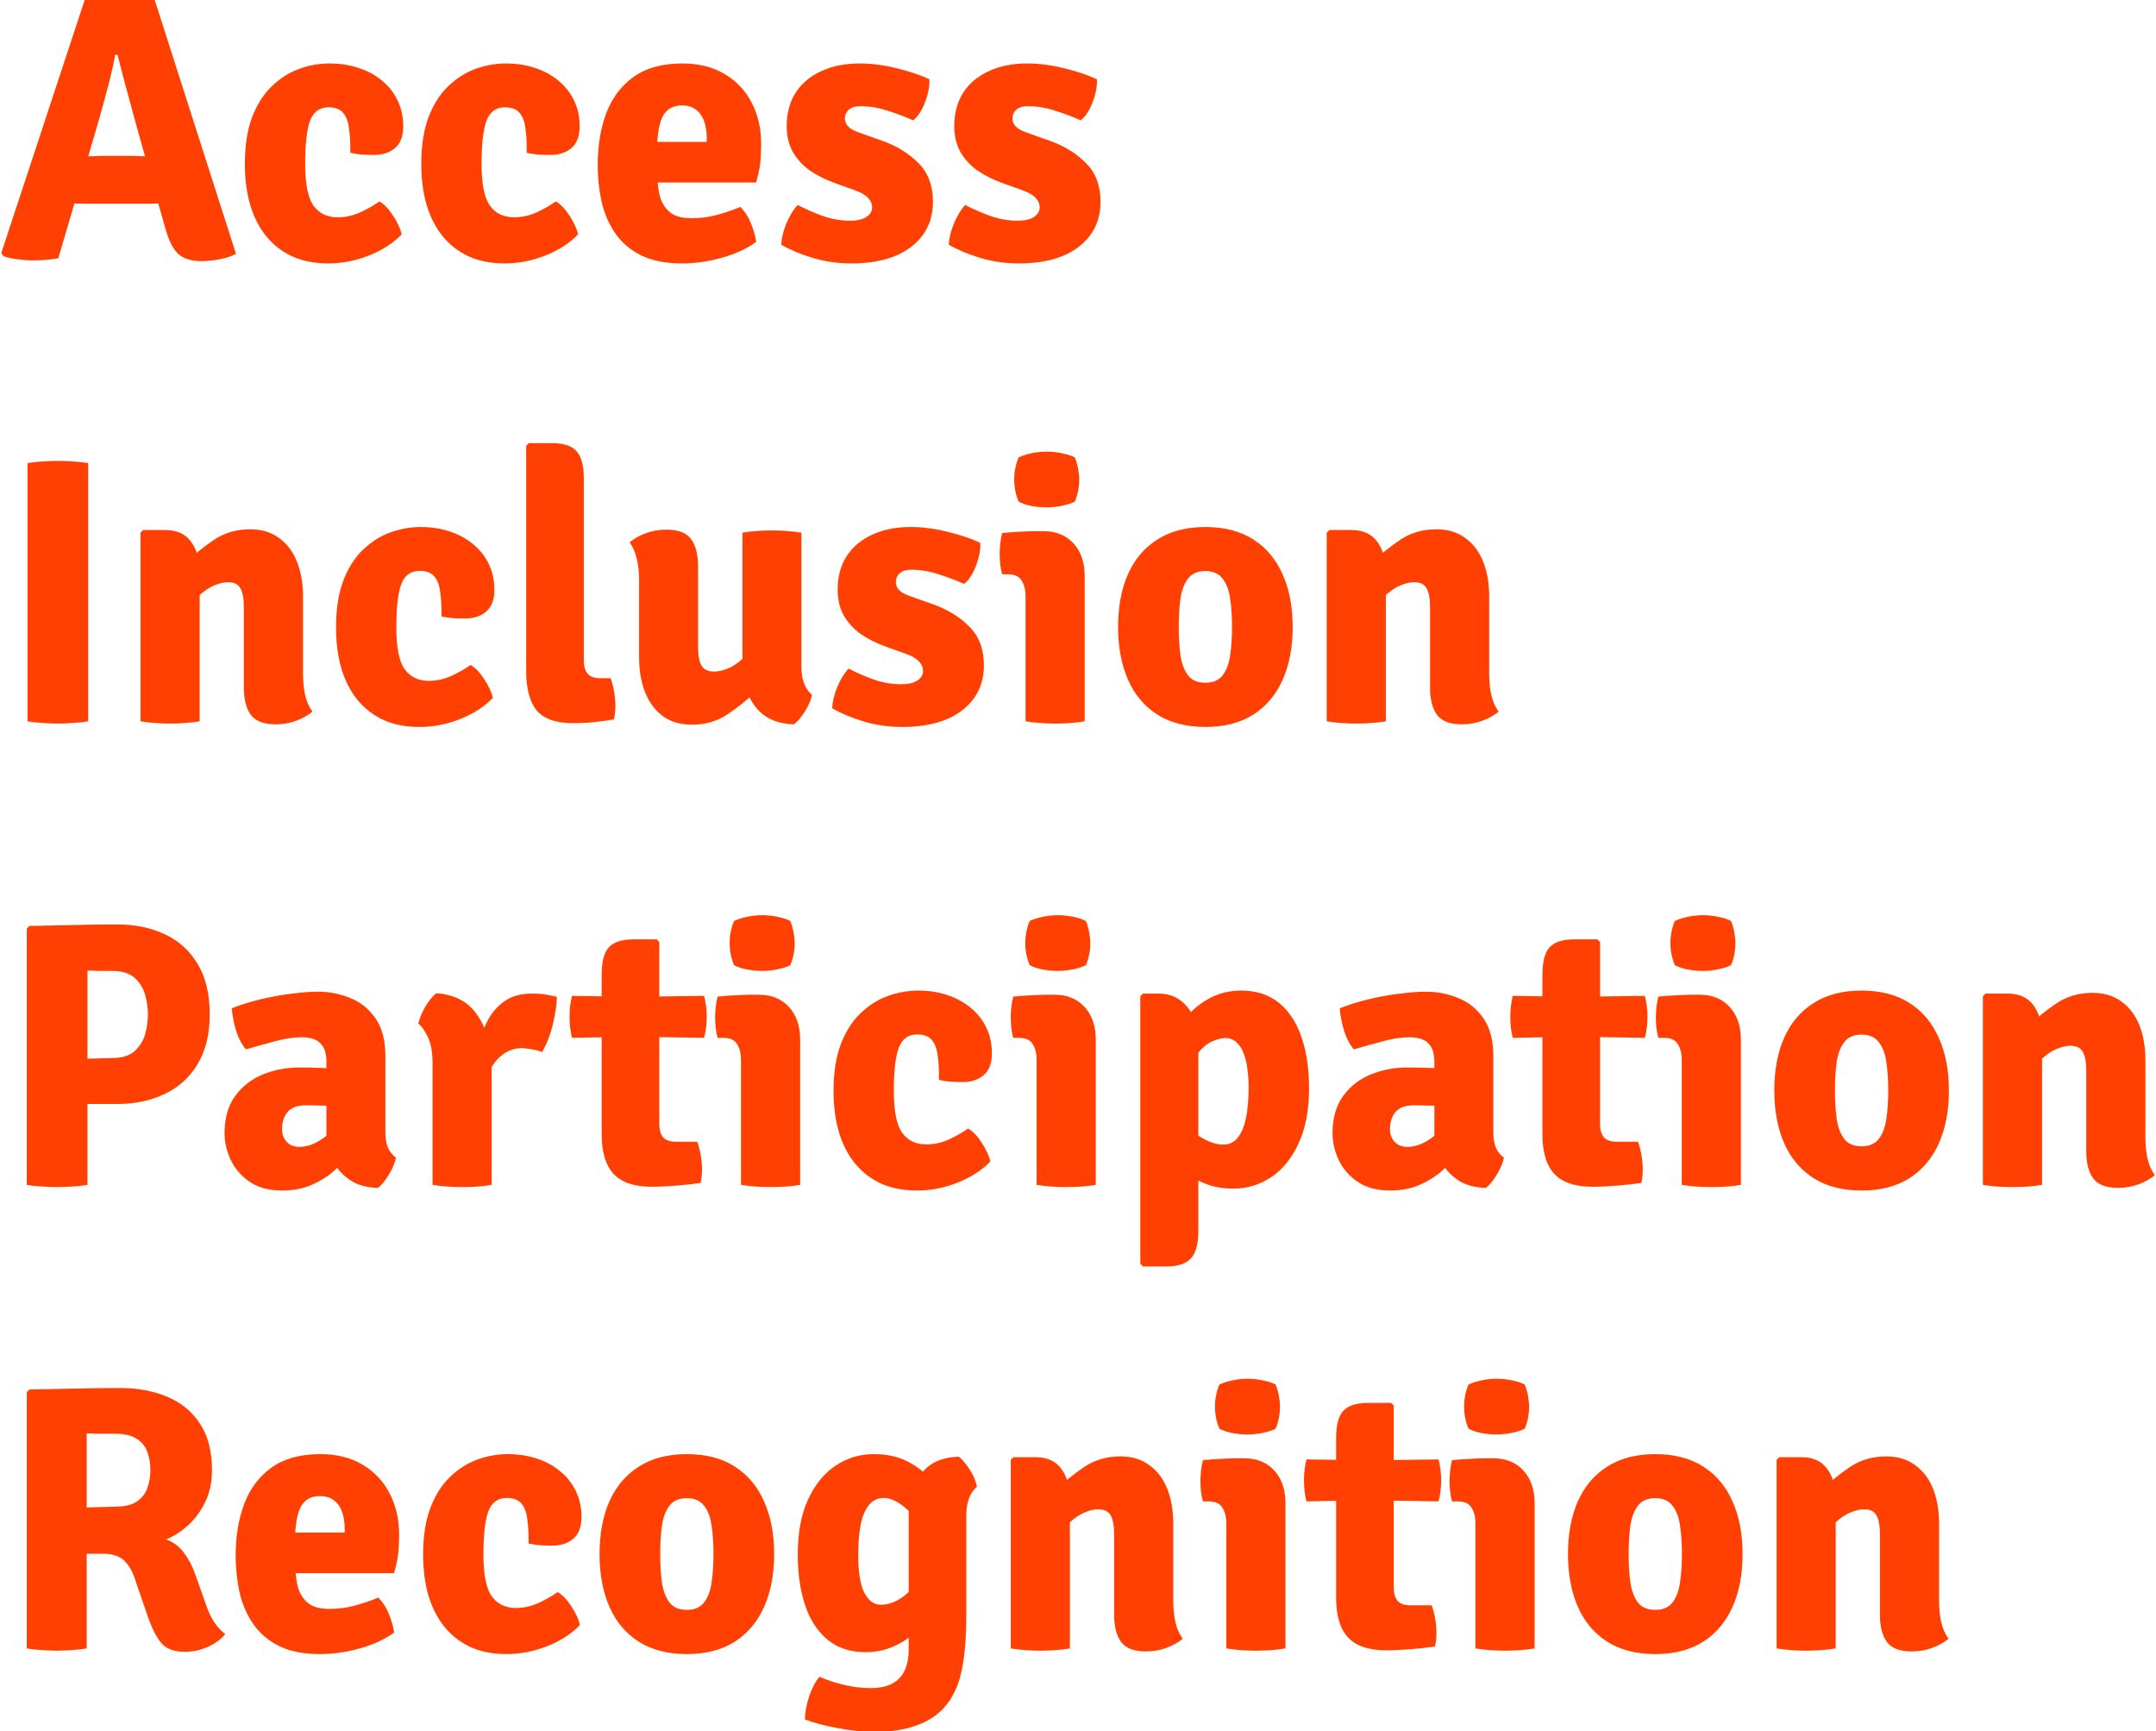 <svg width="1121" height="900" viewBox="0 0 1121 900" fill="none" xmlns="http://www.w3.org/2000/svg">
<path d="M44.097 -0.21C46.586 -0.603 49.566 -0.897 53.038 -1.094C56.575 -1.29 59.653 -1.389 62.273 -1.389C64.762 -1.389 67.775 -1.258 71.312 -0.996C74.849 -0.799 77.895 -0.472 80.449 -0.013L122.697 131.937C120.535 133.181 117.719 134.131 114.247 134.786C110.841 135.441 107.665 135.769 104.717 135.769C99.739 135.769 95.842 134.622 93.025 132.33C90.209 129.972 87.851 125.419 85.951 118.673L71.901 68.86C70.395 63.358 68.626 56.874 66.596 49.407C64.566 41.94 62.731 34.964 61.094 28.48H59.915C59.26 32.148 58.376 36.209 57.262 40.663C56.149 45.117 54.97 49.571 53.725 54.025C52.546 58.413 51.433 62.376 50.385 65.913L30.342 134.197C28.377 134.655 26.248 134.95 23.956 135.081C21.729 135.277 19.403 135.376 16.98 135.376C14.622 135.376 11.936 135.179 8.923 134.786C5.976 134.393 3.618 133.869 1.849 133.214L0.67 131.544L44.097 -0.21ZM46.455 105.9C45.538 105.9 44.457 105.9 43.212 105.9C42.033 105.835 40.822 105.802 39.577 105.802C38.398 105.737 37.35 105.704 36.433 105.704H19.927L29.457 81.24H43.998C44.916 81.24 45.964 81.24 47.142 81.24C48.322 81.174 49.501 81.141 50.679 81.141C51.858 81.076 52.907 81.043 53.824 81.043H68.168C69.085 81.043 70.133 81.076 71.312 81.141C72.491 81.141 73.67 81.174 74.849 81.24C76.094 81.24 77.174 81.24 78.091 81.24H93.124L101.082 105.704H84.478C83.561 105.704 82.48 105.737 81.235 105.802C80.056 105.802 78.844 105.835 77.6 105.9C76.421 105.9 75.373 105.9 74.456 105.9H46.455ZM182.147 79.471C182.213 74.428 181.983 70.138 181.459 66.6C181.001 63.063 179.953 60.378 178.315 58.544C176.678 56.71 174.156 55.793 170.75 55.793C166.165 55.793 162.988 58.118 161.22 62.769C159.517 67.419 158.665 74.886 158.665 85.17C158.665 95.584 160.106 102.822 162.988 106.883C165.87 110.944 170.095 112.974 175.663 112.974C179.527 112.974 183.326 112.156 187.06 110.518C190.793 108.815 194.199 106.883 197.278 104.721C199.701 106.097 202.059 108.553 204.352 112.09C206.644 115.562 208.151 118.804 208.871 121.817C204.483 126.402 198.817 130.07 191.874 132.821C184.996 135.572 177.922 136.948 170.652 136.948C163.578 136.948 157.355 135.736 151.984 133.312C146.613 130.823 142.094 127.319 138.426 122.799C134.758 118.28 131.974 112.843 130.075 106.49C128.241 100.136 127.324 93.03 127.324 85.17C127.324 75.672 128.568 67.616 131.057 61C133.612 54.319 137.018 48.948 141.275 44.887C145.533 40.761 150.249 37.748 155.423 35.848C160.663 33.949 165.969 32.999 171.34 32.999C176.842 32.999 181.918 33.785 186.568 35.357C191.284 36.929 195.345 39.156 198.751 42.038C202.223 44.92 204.908 48.359 206.808 52.354C208.707 56.35 209.657 60.771 209.657 65.618C209.657 70.793 208.216 74.591 205.334 77.015C202.518 79.373 198.948 80.552 194.625 80.552C192.005 80.552 189.745 80.487 187.846 80.356C185.946 80.159 184.047 79.864 182.147 79.471ZM273.873 79.471C273.938 74.428 273.709 70.138 273.185 66.6C272.727 63.063 271.679 60.378 270.041 58.544C268.404 56.71 265.882 55.793 262.476 55.793C257.891 55.793 254.714 58.118 252.946 62.769C251.243 67.419 250.391 74.886 250.391 85.17C250.391 95.584 251.832 102.822 254.714 106.883C257.596 110.944 261.821 112.974 267.388 112.974C271.253 112.974 275.052 112.156 278.785 110.518C282.519 108.815 285.925 106.883 289.003 104.721C291.427 106.097 293.785 108.553 296.077 112.09C298.37 115.562 299.876 118.804 300.597 121.817C296.208 126.402 290.543 130.07 283.6 132.821C276.722 135.572 269.648 136.948 262.378 136.948C255.304 136.948 249.081 135.736 243.71 133.312C238.339 130.823 233.82 127.319 230.152 122.799C226.484 118.28 223.7 112.843 221.8 106.49C219.966 100.136 219.049 93.03 219.049 85.17C219.049 75.672 220.294 67.616 222.783 61C225.337 54.319 228.743 48.948 233.001 44.887C237.258 40.761 241.974 37.748 247.149 35.848C252.389 33.949 257.694 32.999 263.065 32.999C268.567 32.999 273.644 33.785 278.294 35.357C283.01 36.929 287.071 39.156 290.477 42.038C293.949 44.92 296.634 48.359 298.534 52.354C300.433 56.35 301.383 60.771 301.383 65.618C301.383 70.793 299.942 74.591 297.06 77.015C294.243 79.373 290.674 80.552 286.351 80.552C283.731 80.552 281.471 80.487 279.571 80.356C277.672 80.159 275.772 79.864 273.873 79.471ZM330.425 94.897V73.773H367.465V71.513C367.465 68.5 367.039 65.749 366.188 63.26C365.336 60.706 363.961 58.675 362.061 57.169C360.162 55.596 357.673 54.81 354.594 54.81C349.813 54.81 346.44 56.776 344.475 60.706C342.575 64.635 341.625 70.694 341.625 78.882V88.117C341.625 92.637 342.018 96.829 342.804 100.693C343.59 104.492 345.261 107.571 347.815 109.929C350.37 112.287 354.267 113.466 359.507 113.466C363.961 113.466 368.317 112.909 372.574 111.795C376.897 110.616 381.024 109.208 384.954 107.571C387.246 109.863 389.08 112.712 390.456 116.118C391.831 119.524 392.748 122.734 393.207 125.747C388.229 129.349 382.268 132.1 375.325 134C368.448 135.965 361.505 136.948 354.496 136.948C345.916 136.948 338.776 135.507 333.078 132.624C327.445 129.742 322.991 125.878 319.716 121.031C316.441 116.184 314.115 110.715 312.74 104.623C311.43 98.466 310.775 92.145 310.775 85.661C310.775 75.77 312.249 66.862 315.196 58.937C318.209 50.946 322.958 44.625 329.442 39.975C335.927 35.324 344.376 32.999 354.791 32.999C363.371 32.999 370.707 34.833 376.799 38.501C382.956 42.169 387.639 47.147 390.849 53.435C394.124 59.723 395.761 66.797 395.761 74.657C395.761 79.046 395.565 82.713 395.172 85.661C394.779 88.543 394.091 91.621 393.108 94.897H330.425ZM406.194 127.221C406.325 123.946 407.209 120.278 408.847 116.217C410.55 112.156 412.515 108.946 414.742 106.588C419.065 108.815 423.519 110.747 428.104 112.385C432.754 113.957 437.372 114.743 441.957 114.743C445.756 114.743 448.605 114.088 450.505 112.778C452.47 111.468 453.452 109.83 453.452 107.865C453.452 105.966 452.732 104.296 451.291 102.855C449.915 101.348 447.656 100.038 444.512 98.925L433.606 94.995C428.955 93.292 424.763 91.163 421.03 88.609C417.362 85.989 414.447 82.812 412.286 79.078C410.124 75.279 409.043 70.76 409.043 65.52C409.043 58.839 410.583 53.075 413.661 48.228C416.805 43.381 421.226 39.647 426.925 37.027C432.623 34.342 439.337 32.999 447.066 32.999C453.223 32.999 459.708 33.85 466.52 35.553C473.397 37.257 478.965 39.156 483.222 41.252C483.353 43.675 483.026 46.328 482.24 49.21C481.519 52.027 480.504 54.647 479.194 57.07C477.884 59.494 476.41 61.328 474.773 62.572C470.712 60.738 466.29 59.068 461.509 57.562C456.727 55.989 452.011 55.203 447.361 55.203C444.675 55.203 442.645 55.826 441.269 57.07C439.959 58.315 439.304 59.788 439.304 61.492C439.304 63.194 439.894 64.635 441.073 65.814C442.252 66.993 444.151 68.041 446.771 68.959L458.954 73.281C466.421 75.967 472.644 79.832 477.622 84.875C482.6 89.853 485.089 96.534 485.089 104.918C485.089 114.677 481.323 122.472 473.79 128.301C466.323 134.066 455.941 136.948 442.645 136.948C435.636 136.948 428.955 135.998 422.602 134.098C416.314 132.199 410.845 129.906 406.194 127.221ZM493.314 127.221C493.445 123.946 494.329 120.278 495.967 116.217C497.67 112.156 499.635 108.946 501.862 106.588C506.185 108.815 510.639 110.747 515.224 112.385C519.874 113.957 524.492 114.743 529.077 114.743C532.876 114.743 535.725 114.088 537.625 112.778C539.59 111.468 540.572 109.83 540.572 107.865C540.572 105.966 539.852 104.296 538.411 102.855C537.035 101.348 534.776 100.038 531.632 98.925L520.726 94.995C516.075 93.292 511.883 91.163 508.15 88.609C504.482 85.989 501.567 82.812 499.406 79.078C497.244 75.279 496.163 70.76 496.163 65.52C496.163 58.839 497.703 53.075 500.781 48.228C503.925 43.381 508.346 39.647 514.045 37.027C519.743 34.342 526.457 32.999 534.186 32.999C540.343 32.999 546.828 33.85 553.64 35.553C560.517 37.257 566.085 39.156 570.342 41.252C570.473 43.675 570.146 46.328 569.36 49.21C568.639 52.027 567.624 54.647 566.314 57.07C565.004 59.494 563.53 61.328 561.893 62.572C557.832 60.738 553.41 59.068 548.629 57.562C543.847 55.989 539.131 55.203 534.481 55.203C531.795 55.203 529.765 55.826 528.389 57.07C527.079 58.315 526.424 59.788 526.424 61.492C526.424 63.194 527.014 64.635 528.193 65.814C529.372 66.993 531.271 68.041 533.891 68.959L546.074 73.281C553.541 75.967 559.764 79.832 564.742 84.875C569.72 89.853 572.209 96.534 572.209 104.918C572.209 114.677 568.443 122.472 560.91 128.301C553.443 134.066 543.061 136.948 529.765 136.948C522.756 136.948 516.075 135.998 509.722 134.098C503.434 132.199 497.965 129.906 493.314 127.221ZM14.327 240.79C16.881 240.332 19.665 240.037 22.678 239.906C25.691 239.71 28.18 239.611 30.145 239.611C32.241 239.611 34.73 239.71 37.612 239.906C40.494 240.037 43.245 240.332 45.865 240.79V375C43.245 375.459 40.494 375.753 37.612 375.884C34.73 376.081 32.241 376.179 30.145 376.179C28.18 376.179 25.691 376.081 22.678 375.884C19.665 375.753 16.881 375.459 14.327 375V240.79ZM86.026 275.571C91.921 275.571 96.343 277.569 99.29 281.564C102.303 285.56 103.81 290.996 103.81 297.874V375C101.648 375.393 99.192 375.688 96.441 375.884C93.755 376.081 91.103 376.179 88.483 376.179C85.928 376.179 83.275 376.081 80.525 375.884C77.773 375.688 75.284 375.393 73.058 375V276.946L74.433 275.571H86.026ZM157.552 350.438C157.552 354.302 157.913 357.904 158.633 361.245C159.354 364.52 160.631 367.435 162.465 369.989C160.172 371.889 157.356 373.461 154.015 374.705C150.675 375.95 147.105 376.572 143.306 376.572C137.149 376.572 132.859 374.934 130.435 371.659C128.012 368.384 126.8 363.668 126.8 357.511V315.755C126.8 311.301 126.211 308.026 125.032 305.93C123.918 303.769 121.724 302.688 118.449 302.688C116.418 302.688 114.06 303.245 111.375 304.358C108.689 305.472 106.037 307.273 103.417 309.762C100.797 312.185 98.472 315.46 96.441 319.587V292.666C101.026 288.212 106.004 284.184 111.375 280.582C116.811 276.979 123.034 275.178 130.042 275.178C136.003 275.178 141.014 276.684 145.075 279.697C149.201 282.645 152.312 286.739 154.408 291.979C156.504 297.219 157.552 303.277 157.552 310.155V350.438ZM229.545 320.471C229.611 315.428 229.381 311.137 228.857 307.6C228.399 304.063 227.351 301.378 225.713 299.544C224.076 297.71 221.554 296.793 218.148 296.793C213.563 296.793 210.386 299.118 208.618 303.769C206.915 308.419 206.063 315.886 206.063 326.17C206.063 336.584 207.504 343.822 210.386 347.883C213.268 351.944 217.493 353.974 223.061 353.974C226.925 353.974 230.724 353.156 234.458 351.518C238.191 349.815 241.597 347.883 244.676 345.721C247.099 347.097 249.457 349.553 251.75 353.09C254.042 356.562 255.549 359.804 256.269 362.817C251.881 367.402 246.215 371.07 239.272 373.821C232.394 376.572 225.32 377.948 218.05 377.948C210.976 377.948 204.753 376.736 199.382 374.312C194.011 371.823 189.492 368.319 185.824 363.799C182.156 359.28 179.372 353.843 177.473 347.49C175.639 341.136 174.722 334.03 174.722 326.17C174.722 316.672 175.966 308.616 178.455 302C181.01 295.319 184.416 289.948 188.673 285.887C192.931 281.761 197.647 278.748 202.821 276.848C208.061 274.949 213.367 273.999 218.738 273.999C224.24 273.999 229.316 274.785 233.966 276.357C238.682 277.929 242.743 280.156 246.149 283.038C249.621 285.92 252.306 289.359 254.206 293.354C256.105 297.35 257.055 301.771 257.055 306.618C257.055 311.792 255.614 315.591 252.732 318.015C249.916 320.373 246.346 321.552 242.023 321.552C239.403 321.552 237.143 321.486 235.244 321.355C233.344 321.159 231.445 320.864 229.545 320.471ZM317.5 352.599C319.138 357.315 319.957 362.162 319.957 367.14C319.957 368.253 319.891 369.432 319.76 370.677C319.695 371.921 319.498 373.035 319.171 374.017C316.223 374.541 312.883 375 309.149 375.393C305.481 375.786 301.78 375.983 298.047 375.983C289.139 375.983 282.818 373.788 279.085 369.4C275.417 364.946 273.583 358.035 273.583 348.669V231.751L274.958 230.376H286.945C292.971 230.376 297.228 231.751 299.717 234.502C302.272 237.253 303.549 242.035 303.549 248.847V343.265C303.549 346.278 304.204 348.603 305.514 350.241C306.824 351.813 309.018 352.599 312.097 352.599H317.5ZM416.695 346.999C416.695 350.143 417.186 352.992 418.168 355.546C419.216 358.101 420.559 359.968 422.197 361.147C421.673 363.898 420.461 366.78 418.561 369.793C416.662 372.806 414.762 375.066 412.863 376.572C404.151 376.376 397.503 373.395 392.918 367.631C388.333 361.802 386.041 354.793 386.041 346.606V276.946C388.137 276.553 390.56 276.259 393.311 276.062C396.062 275.866 398.748 275.768 401.368 275.768C403.922 275.768 406.542 275.866 409.228 276.062C411.979 276.259 414.468 276.553 416.695 276.946V346.999ZM332.298 301.509C332.298 297.644 331.905 294.042 331.119 290.701C330.398 287.361 329.154 284.446 327.385 281.957C329.612 280.058 332.396 278.486 335.737 277.241C339.077 275.997 342.68 275.374 346.544 275.374C352.701 275.374 356.959 277.012 359.317 280.287C361.74 283.562 362.952 288.245 362.952 294.337V336.191C362.952 340.645 363.541 343.92 364.72 346.016C365.899 348.112 368.126 349.16 371.401 349.16C373.432 349.16 375.757 348.636 378.377 347.588C381.063 346.475 383.715 344.706 386.335 342.283C389.021 339.794 391.346 336.486 393.311 332.359V359.182C388.726 363.701 383.715 367.762 378.279 371.365C372.908 374.967 366.751 376.769 359.808 376.769C353.782 376.769 348.738 375.295 344.677 372.347C340.616 369.334 337.538 365.208 335.442 359.968C333.346 354.662 332.298 348.603 332.298 341.791V301.509ZM432.676 368.221C432.807 364.946 433.691 361.278 435.328 357.217C437.031 353.156 438.996 349.946 441.223 347.588C445.546 349.815 450 351.747 454.585 353.385C459.236 354.957 463.854 355.743 468.439 355.743C472.238 355.743 475.087 355.088 476.986 353.778C478.951 352.468 479.934 350.83 479.934 348.865C479.934 346.966 479.213 345.296 477.772 343.855C476.397 342.348 474.137 341.038 470.993 339.925L460.087 335.995C455.437 334.292 451.245 332.163 447.511 329.608C443.843 326.988 440.929 323.812 438.767 320.078C436.606 316.279 435.525 311.76 435.525 306.52C435.525 299.839 437.064 294.075 440.143 289.228C443.287 284.381 447.708 280.647 453.406 278.027C459.105 275.342 465.819 273.999 473.548 273.999C479.705 273.999 486.189 274.85 493.001 276.553C499.879 278.256 505.446 280.156 509.704 282.252C509.835 284.675 509.507 287.328 508.721 290.21C508.001 293.027 506.985 295.647 505.675 298.07C504.365 300.494 502.892 302.328 501.254 303.572C497.193 301.738 492.772 300.068 487.99 298.561C483.209 296.989 478.493 296.203 473.842 296.203C471.157 296.203 469.126 296.826 467.751 298.07C466.441 299.315 465.786 300.788 465.786 302.491C465.786 304.194 466.375 305.635 467.554 306.814C468.733 307.993 470.633 309.041 473.253 309.958L485.436 314.281C492.903 316.967 499.125 320.831 504.103 325.875C509.081 330.853 511.57 337.534 511.57 345.918C511.57 355.677 507.804 363.472 500.272 369.301C492.805 375.066 482.423 377.948 469.126 377.948C462.118 377.948 455.437 376.998 449.083 375.098C442.795 373.199 437.326 370.906 432.676 368.221ZM563.985 375C561.824 375.393 559.367 375.688 556.616 375.884C553.931 376.081 551.278 376.179 548.658 376.179C546.104 376.179 543.451 376.081 540.7 375.884C538.014 375.688 535.525 375.393 533.233 375V309.958C533.233 306.683 532.545 303.965 531.17 301.804C529.86 299.642 527.469 298.561 523.997 298.561H521.05C520.198 295.352 519.773 291.88 519.773 288.147C519.773 286.444 519.871 284.643 520.067 282.743C520.264 280.778 520.591 278.911 521.05 277.143C524.063 276.815 527.141 276.586 530.285 276.455C533.495 276.259 536.18 276.16 538.342 276.16H542.567C549.117 276.16 554.324 278.289 558.188 282.547C562.053 286.739 563.985 292.437 563.985 299.642V375ZM527.338 249.338C527.338 245.277 528.091 241.445 529.598 237.843C531.301 236.991 533.495 236.271 536.18 235.681C538.931 235.092 541.617 234.797 544.237 234.797C546.857 234.797 549.575 235.092 552.392 235.681C555.208 236.271 557.37 236.991 558.876 237.843C559.597 239.677 560.153 241.609 560.546 243.64C560.939 245.67 561.136 247.57 561.136 249.338C561.136 253.334 560.383 257.133 558.876 260.735C557.37 261.587 555.208 262.307 552.392 262.897C549.575 263.486 546.857 263.781 544.237 263.781C541.617 263.781 538.899 263.519 536.082 262.995C533.331 262.405 531.17 261.652 529.598 260.735C528.091 257.133 527.338 253.334 527.338 249.338ZM672.129 325.973C672.129 336.453 670.393 345.59 666.922 353.385C663.45 361.179 658.341 367.238 651.595 371.561C644.848 375.819 636.563 377.948 626.738 377.948C616.782 377.948 608.43 375.786 601.684 371.463C594.937 367.14 589.861 361.081 586.455 353.287C583.049 345.492 581.346 336.388 581.346 325.973C581.346 315.428 583.049 306.29 586.455 298.561C589.927 290.767 595.036 284.741 601.782 280.483C608.529 276.16 616.847 273.999 626.738 273.999C636.694 273.999 645.012 276.16 651.693 280.483C658.44 284.806 663.516 290.865 666.922 298.66C670.393 306.389 672.129 315.493 672.129 325.973ZM612.884 325.973C612.884 331.344 613.179 336.224 613.769 340.612C614.424 345.001 615.734 348.505 617.699 351.125C619.664 353.68 622.677 354.957 626.738 354.957C630.733 354.957 633.713 353.68 635.678 351.125C637.709 348.505 639.019 345.001 639.608 340.612C640.263 336.224 640.591 331.344 640.591 325.973C640.591 320.537 640.263 315.624 639.608 311.236C639.019 306.847 637.709 303.376 635.678 300.821C633.713 298.201 630.733 296.891 626.738 296.891C622.677 296.891 619.664 298.201 617.699 300.821C615.734 303.376 614.424 306.847 613.769 311.236C613.179 315.624 612.884 320.537 612.884 325.973ZM702.775 275.571C708.67 275.571 713.092 277.569 716.039 281.564C719.052 285.56 720.559 290.996 720.559 297.874V375C718.397 375.393 715.941 375.688 713.19 375.884C710.504 376.081 707.852 376.179 705.232 376.179C702.677 376.179 700.024 376.081 697.273 375.884C694.522 375.688 692.033 375.393 689.806 375V276.946L691.182 275.571H702.775ZM774.301 350.438C774.301 354.302 774.662 357.904 775.382 361.245C776.103 364.52 777.38 367.435 779.214 369.989C776.921 371.889 774.105 373.461 770.764 374.705C767.424 375.95 763.854 376.572 760.055 376.572C753.898 376.572 749.608 374.934 747.184 371.659C744.761 368.384 743.549 363.668 743.549 357.511V315.755C743.549 311.301 742.96 308.026 741.781 305.93C740.667 303.769 738.473 302.688 735.198 302.688C733.167 302.688 730.809 303.245 728.124 304.358C725.438 305.472 722.786 307.273 720.166 309.762C717.546 312.185 715.22 315.46 713.19 319.587V292.666C717.775 288.212 722.753 284.184 728.124 280.582C733.56 276.979 739.783 275.178 746.792 275.178C752.752 275.178 757.763 276.684 761.824 279.697C765.95 282.645 769.061 286.739 771.157 291.979C773.253 297.219 774.301 303.277 774.301 310.155V350.438ZM109.04 527.378C109.04 537.662 106.944 546.275 102.752 553.218C98.626 560.096 92.927 565.27 85.656 568.742C78.451 572.213 70.198 573.949 60.898 573.949H32.11V550.958C33.879 550.827 36.597 550.696 40.265 550.565C43.933 550.434 47.503 550.336 50.974 550.271C54.511 550.14 56.935 550.074 58.245 550.074C63.485 550.074 67.448 548.83 70.133 546.341C72.819 543.852 74.62 540.871 75.537 537.4C76.454 533.863 76.912 530.522 76.912 527.378C76.912 524.3 76.454 521.025 75.537 517.553C74.62 514.016 72.819 511.003 70.133 508.514C67.448 506.025 63.485 504.781 58.245 504.781C56.28 504.781 54.315 504.781 52.35 504.781C50.385 504.715 48.092 504.65 45.472 504.584V616C42.852 616.459 40.069 616.753 37.121 616.884C34.239 617.081 31.75 617.179 29.654 617.179C27.755 617.179 25.298 617.081 22.285 616.884C19.272 616.753 16.488 616.459 13.934 616V482.773L15.309 481.397C23.694 481.201 31.521 481.037 38.791 480.906C46.127 480.71 53.496 480.611 60.898 480.611C70.198 480.611 78.451 482.314 85.656 485.72C92.927 489.061 98.626 494.203 102.752 501.146C106.944 508.023 109.04 516.767 109.04 527.378ZM116.77 589.178C116.77 581.318 118.604 574.866 122.272 569.822C125.94 564.779 130.721 561.045 136.616 558.622C142.577 556.198 148.93 554.987 155.677 554.987C158.624 554.987 162.325 555.052 166.779 555.183C171.298 555.314 175.359 555.74 178.962 556.46V575.914C176.145 575.259 172.739 574.899 168.744 574.833C164.814 574.702 161.539 574.637 158.919 574.637C154.596 574.637 151.452 575.816 149.487 578.174C147.587 580.466 146.638 583.446 146.638 587.115C146.638 589.734 147.456 591.929 149.094 593.697C150.731 595.4 152.926 596.252 155.677 596.252C159.607 596.252 163.602 594.843 167.663 592.027C171.79 589.21 175.228 585.346 177.979 580.433L182.302 599.887C179.748 602.9 176.833 605.88 173.558 608.828C170.283 611.71 166.451 614.1 162.063 616C157.674 617.965 152.533 618.948 146.638 618.948C139.891 618.948 134.291 617.441 129.837 614.428C125.448 611.415 122.173 607.649 120.012 603.129C117.85 598.544 116.77 593.894 116.77 589.178ZM205.882 601.852C205.358 604.537 204.147 607.452 202.247 610.596C200.348 613.74 198.448 616.066 196.549 617.572C190.785 617.441 186.003 616.131 182.204 613.642C178.471 611.153 175.589 608.107 173.558 604.505C171.593 600.837 170.316 597.267 169.726 593.795V551.744C169.726 547.618 168.678 544.507 166.582 542.411C164.552 540.315 161.31 539.267 156.856 539.267C152.664 539.267 148.079 539.954 143.101 541.33C138.123 542.64 133.046 544.048 127.872 545.555C125.71 543.066 124.007 539.856 122.763 535.926C121.584 531.931 120.831 528.033 120.503 524.234C124.892 522.466 129.771 520.927 135.142 519.617C140.513 518.307 145.852 517.324 151.157 516.669C156.463 515.949 161.244 515.588 165.502 515.588C171.2 515.588 176.702 516.669 182.008 518.831C187.379 520.927 191.767 524.431 195.173 529.343C198.645 534.256 200.38 540.839 200.38 549.092V589.079C200.38 591.896 200.806 594.385 201.658 596.546C202.575 598.708 203.983 600.476 205.882 601.852ZM289.531 518.241C289.531 521.844 288.876 526.461 287.566 532.094C286.256 537.662 284.357 542.607 281.868 546.93C280.099 546.275 278.396 545.817 276.759 545.555C275.121 545.293 273.451 545.063 271.748 544.867C269.128 544.867 266.77 545.358 264.674 546.341C262.578 547.258 260.646 548.633 258.877 550.467C257.174 552.301 255.57 554.561 254.063 557.246C252.622 559.932 251.214 563.01 249.838 566.482L246.4 561.864C246.727 556.493 247.415 551.122 248.463 545.751C249.511 540.38 251.116 535.5 253.277 531.112C255.504 526.723 258.484 523.219 262.218 520.599C265.951 517.914 270.7 516.571 276.464 516.571C279.477 516.571 281.901 516.735 283.735 517.062C285.634 517.39 287.566 517.783 289.531 518.241ZM217.514 532.193C218.104 529.442 219.315 526.494 221.149 523.35C223.049 520.206 224.948 517.881 226.848 516.374C235.887 517.029 242.699 520.403 247.284 526.494C251.934 532.52 254.718 540.446 255.635 550.271V616C253.474 616.393 251.017 616.688 248.266 616.884C245.581 617.081 242.928 617.179 240.308 617.179C237.754 617.179 235.101 617.081 232.35 616.884C229.664 616.688 227.175 616.393 224.883 616V552.53C224.883 546.766 224.031 542.214 222.328 538.874C220.691 535.533 219.086 533.306 217.514 532.193ZM312.83 506.844C312.83 499.967 314.075 495.185 316.564 492.5C319.118 489.749 323.409 488.373 329.435 488.373H341.421L342.797 489.749V584.363C342.797 587.311 343.452 589.603 344.762 591.241C346.137 592.813 348.397 593.599 351.541 593.599H362.545C364.182 598.315 365.001 603.162 365.001 608.14C365.001 609.253 364.936 610.432 364.805 611.677C364.674 612.921 364.477 614.035 364.215 615.017C360.613 615.541 356.453 616 351.737 616.393C347.021 616.786 342.698 616.983 338.768 616.983C329.86 616.983 323.31 614.788 319.118 610.4C314.926 605.946 312.83 599.035 312.83 589.669V506.844ZM366.082 517.75C366.999 521.221 367.457 524.791 367.457 528.459C367.457 532.52 366.999 536.221 366.082 539.561L329.435 538.972L297.405 539.561C296.554 536.221 296.128 532.52 296.128 528.459C296.128 524.791 296.554 521.221 297.405 517.75L330.319 518.241L366.082 517.75ZM416.034 616C413.873 616.393 411.417 616.688 408.666 616.884C405.98 617.081 403.327 617.179 400.707 617.179C398.153 617.179 395.5 617.081 392.749 616.884C390.064 616.688 387.575 616.393 385.282 616V550.958C385.282 547.683 384.594 544.965 383.219 542.804C381.909 540.642 379.518 539.561 376.047 539.561H373.099C372.248 536.352 371.822 532.88 371.822 529.147C371.822 527.444 371.92 525.643 372.117 523.743C372.313 521.778 372.641 519.911 373.099 518.143C376.112 517.815 379.191 517.586 382.335 517.455C385.544 517.259 388.23 517.16 390.391 517.16H394.616C401.166 517.16 406.373 519.289 410.238 523.547C414.102 527.739 416.034 533.437 416.034 540.642V616ZM379.387 490.338C379.387 486.277 380.14 482.445 381.647 478.843C383.35 477.991 385.544 477.271 388.23 476.681C390.981 476.092 393.666 475.797 396.286 475.797C398.906 475.797 401.624 476.092 404.441 476.681C407.257 477.271 409.419 477.991 410.925 478.843C411.646 480.677 412.203 482.609 412.596 484.64C412.989 486.67 413.185 488.57 413.185 490.338C413.185 494.334 412.432 498.133 410.925 501.735C409.419 502.587 407.257 503.307 404.441 503.897C401.624 504.486 398.906 504.781 396.286 504.781C393.666 504.781 390.948 504.519 388.131 503.995C385.38 503.405 383.219 502.652 381.647 501.735C380.14 498.133 379.387 494.334 379.387 490.338ZM488.219 561.471C488.284 556.428 488.055 552.137 487.531 548.6C487.073 545.063 486.025 542.378 484.387 540.544C482.75 538.71 480.228 537.793 476.822 537.793C472.237 537.793 469.06 540.118 467.292 544.769C465.589 549.419 464.737 556.886 464.737 567.17C464.737 577.584 466.178 584.822 469.06 588.883C471.942 592.944 476.167 594.974 481.734 594.974C485.599 594.974 489.398 594.156 493.131 592.518C496.865 590.815 500.271 588.883 503.349 586.721C505.773 588.097 508.131 590.553 510.423 594.09C512.716 597.562 514.222 600.804 514.943 603.817C510.554 608.402 504.889 612.07 497.946 614.821C491.068 617.572 483.994 618.948 476.724 618.948C469.65 618.948 463.427 617.736 458.056 615.312C452.685 612.823 448.166 609.319 444.498 604.799C440.83 600.28 438.046 594.843 436.146 588.49C434.312 582.136 433.395 575.03 433.395 567.17C433.395 557.672 434.64 549.616 437.129 543C439.683 536.319 443.089 530.948 447.347 526.887C451.604 522.761 456.32 519.748 461.495 517.848C466.735 515.949 472.04 514.999 477.411 514.999C482.913 514.999 487.99 515.785 492.64 517.357C497.356 518.929 501.417 521.156 504.823 524.038C508.295 526.92 510.98 530.359 512.88 534.354C514.779 538.35 515.729 542.771 515.729 547.618C515.729 552.792 514.288 556.591 511.406 559.015C508.589 561.373 505.02 562.552 500.697 562.552C498.077 562.552 495.817 562.486 493.917 562.355C492.018 562.159 490.118 561.864 488.219 561.471ZM569.742 616C567.58 616.393 565.124 616.688 562.373 616.884C559.688 617.081 557.035 617.179 554.415 617.179C551.86 617.179 549.208 617.081 546.457 616.884C543.771 616.688 541.282 616.393 538.99 616V550.958C538.99 547.683 538.302 544.965 536.926 542.804C535.616 540.642 533.226 539.561 529.754 539.561H526.807C525.955 536.352 525.529 532.88 525.529 529.147C525.529 527.444 525.628 525.643 525.824 523.743C526.021 521.778 526.348 519.911 526.807 518.143C529.82 517.815 532.898 517.586 536.042 517.455C539.252 517.259 541.937 517.16 544.099 517.16H548.323C554.873 517.16 560.081 519.289 563.945 523.547C567.81 527.739 569.742 533.437 569.742 540.642V616ZM533.095 490.338C533.095 486.277 533.848 482.445 535.354 478.843C537.057 477.991 539.252 477.271 541.937 476.681C544.688 476.092 547.374 475.797 549.994 475.797C552.614 475.797 555.332 476.092 558.148 476.681C560.965 477.271 563.126 477.991 564.633 478.843C565.353 480.677 565.91 482.609 566.303 484.64C566.696 486.67 566.893 488.57 566.893 490.338C566.893 494.334 566.139 498.133 564.633 501.735C563.126 502.587 560.965 503.307 558.148 503.897C555.332 504.486 552.614 504.781 549.994 504.781C547.374 504.781 544.655 504.519 541.839 503.995C539.088 503.405 536.926 502.652 535.354 501.735C533.848 498.133 533.095 494.334 533.095 490.338ZM602.43 516.571C608.653 516.571 613.631 518.896 617.364 523.547C621.163 528.132 623.063 534.452 623.063 542.509V639.973C623.063 646.785 621.753 651.567 619.133 654.318C616.578 657.069 612.288 658.444 606.262 658.444H594.275L592.9 657.069V517.946L594.275 516.571H602.43ZM680.637 565.794C680.637 577.06 678.836 586.59 675.233 594.385C671.696 602.114 666.948 607.976 660.987 611.972C655.027 615.967 648.444 617.965 641.239 617.965C634.427 617.965 628.368 616.557 623.063 613.74C617.823 610.924 613.041 608.173 608.718 605.487L613.631 583.774C617.43 586.852 621.294 589.505 625.224 591.732C629.154 593.959 632.691 595.073 635.835 595.073C639.045 595.073 641.599 593.894 643.499 591.536C645.464 589.112 646.905 585.706 647.822 581.318C648.739 576.864 649.197 571.624 649.197 565.598C649.197 559.506 648.673 554.561 647.625 550.762C646.643 546.963 645.234 544.179 643.4 542.411C641.632 540.577 639.601 539.66 637.309 539.66C635.278 539.66 632.855 540.282 630.038 541.526C627.287 542.771 624.569 545.194 621.884 548.797C619.264 552.334 617.069 557.574 615.301 564.517L608.423 547.127C609.078 541.821 611.109 536.712 614.515 531.8C617.921 526.887 622.277 522.859 627.582 519.715C632.953 516.571 638.848 514.999 645.267 514.999C653.258 514.999 659.874 517.16 665.114 521.483C670.354 525.806 674.251 531.8 676.805 539.463C679.36 547.061 680.637 555.838 680.637 565.794ZM692.837 589.178C692.837 581.318 694.671 574.866 698.339 569.822C702.007 564.779 706.788 561.045 712.683 558.622C718.644 556.198 724.997 554.987 731.744 554.987C734.691 554.987 738.392 555.052 742.846 555.183C747.366 555.314 751.427 555.74 755.029 556.46V575.914C752.213 575.259 748.807 574.899 744.811 574.833C740.881 574.702 737.606 574.637 734.986 574.637C730.663 574.637 727.519 575.816 725.554 578.174C723.655 580.466 722.705 583.446 722.705 587.115C722.705 589.734 723.524 591.929 725.161 593.697C726.799 595.4 728.993 596.252 731.744 596.252C735.674 596.252 739.669 594.843 743.73 592.027C747.857 589.21 751.296 585.346 754.047 580.433L758.37 599.887C755.815 602.9 752.9 605.88 749.625 608.828C746.35 611.71 742.519 614.1 738.13 616C733.742 617.965 728.6 618.948 722.705 618.948C715.958 618.948 710.358 617.441 705.904 614.428C701.516 611.415 698.241 607.649 696.079 603.129C693.918 598.544 692.837 593.894 692.837 589.178ZM781.95 601.852C781.426 604.537 780.214 607.452 778.314 610.596C776.415 613.74 774.515 616.066 772.616 617.572C766.852 617.441 762.07 616.131 758.271 613.642C754.538 611.153 751.656 608.107 749.625 604.505C747.66 600.837 746.383 597.267 745.794 593.795V551.744C745.794 547.618 744.746 544.507 742.65 542.411C740.619 540.315 737.377 539.267 732.923 539.267C728.731 539.267 724.146 539.954 719.168 541.33C714.19 542.64 709.114 544.048 703.939 545.555C701.778 543.066 700.075 539.856 698.83 535.926C697.651 531.931 696.898 528.033 696.57 524.234C700.959 522.466 705.839 520.927 711.21 519.617C716.581 518.307 721.919 517.324 727.224 516.669C732.53 515.949 737.311 515.588 741.569 515.588C747.267 515.588 752.769 516.669 758.075 518.831C763.446 520.927 767.834 524.431 771.24 529.343C774.712 534.256 776.448 540.839 776.448 549.092V589.079C776.448 591.896 776.873 594.385 777.725 596.546C778.642 598.708 780.05 600.476 781.95 601.852ZM801.97 506.844C801.97 499.967 803.214 495.185 805.703 492.5C808.258 489.749 812.548 488.373 818.574 488.373H830.56L831.936 489.749V584.363C831.936 587.311 832.591 589.603 833.901 591.241C835.276 592.813 837.536 593.599 840.68 593.599H851.684C853.322 598.315 854.14 603.162 854.14 608.14C854.14 609.253 854.075 610.432 853.944 611.677C853.813 612.921 853.616 614.035 853.354 615.017C849.752 615.541 845.593 616 840.877 616.393C836.161 616.786 831.838 616.983 827.908 616.983C819 616.983 812.45 614.788 808.258 610.4C804.066 605.946 801.97 599.035 801.97 589.669V506.844ZM855.221 517.75C856.138 521.221 856.597 524.791 856.597 528.459C856.597 532.52 856.138 536.221 855.221 539.561L818.574 538.972L786.544 539.561C785.693 536.221 785.267 532.52 785.267 528.459C785.267 524.791 785.693 521.221 786.544 517.75L819.458 518.241L855.221 517.75ZM905.174 616C903.012 616.393 900.556 616.688 897.805 616.884C895.119 617.081 892.467 617.179 889.847 617.179C887.292 617.179 884.639 617.081 881.888 616.884C879.203 616.688 876.714 616.393 874.421 616V550.958C874.421 547.683 873.734 544.965 872.358 542.804C871.048 540.642 868.657 539.561 865.186 539.561H862.238C861.387 536.352 860.961 532.88 860.961 529.147C860.961 527.444 861.059 525.643 861.256 523.743C861.452 521.778 861.78 519.911 862.238 518.143C865.251 517.815 868.33 517.586 871.474 517.455C874.683 517.259 877.369 517.16 879.53 517.16H883.755C890.305 517.16 895.512 519.289 899.377 523.547C903.241 527.739 905.174 533.437 905.174 540.642V616ZM868.526 490.338C868.526 486.277 869.28 482.445 870.786 478.843C872.489 477.991 874.683 477.271 877.369 476.681C880.12 476.092 882.805 475.797 885.425 475.797C888.045 475.797 890.764 476.092 893.58 476.681C896.397 477.271 898.558 477.991 900.065 478.843C900.785 480.677 901.342 482.609 901.735 484.64C902.128 486.67 902.324 488.57 902.324 490.338C902.324 494.334 901.571 498.133 900.065 501.735C898.558 502.587 896.397 503.307 893.58 503.897C890.764 504.486 888.045 504.781 885.425 504.781C882.805 504.781 880.087 504.519 877.271 503.995C874.52 503.405 872.358 502.652 870.786 501.735C869.28 498.133 868.526 494.334 868.526 490.338ZM1013.32 566.973C1013.32 577.453 1011.58 586.59 1008.11 594.385C1004.64 602.179 999.53 608.238 992.783 612.561C986.037 616.819 977.751 618.948 967.926 618.948C957.97 618.948 949.619 616.786 942.872 612.463C936.126 608.14 931.05 602.081 927.644 594.287C924.238 586.492 922.535 577.388 922.535 566.973C922.535 556.428 924.238 547.29 927.644 539.561C931.115 531.767 936.224 525.741 942.971 521.483C949.717 517.16 958.036 514.999 967.926 514.999C977.882 514.999 986.201 517.16 992.882 521.483C999.628 525.806 1004.7 531.865 1008.11 539.66C1011.58 547.389 1013.32 556.493 1013.32 566.973ZM954.073 566.973C954.073 572.344 954.368 577.224 954.957 581.612C955.612 586.001 956.922 589.505 958.887 592.125C960.852 594.68 963.865 595.957 967.926 595.957C971.922 595.957 974.902 594.68 976.867 592.125C978.897 589.505 980.207 586.001 980.797 581.612C981.452 577.224 981.779 572.344 981.779 566.973C981.779 561.537 981.452 556.624 980.797 552.236C980.207 547.847 978.897 544.376 976.867 541.821C974.902 539.201 971.922 537.891 967.926 537.891C963.865 537.891 960.852 539.201 958.887 541.821C956.922 544.376 955.612 547.847 954.957 552.236C954.368 556.624 954.073 561.537 954.073 566.973ZM1043.96 516.571C1049.86 516.571 1054.28 518.569 1057.23 522.564C1060.24 526.56 1061.75 531.996 1061.75 538.874V616C1059.59 616.393 1057.13 616.688 1054.38 616.884C1051.69 617.081 1049.04 617.179 1046.42 617.179C1043.87 617.179 1041.21 617.081 1038.46 616.884C1035.71 616.688 1033.22 616.393 1030.99 616V517.946L1032.37 516.571H1043.96ZM1115.49 591.438C1115.49 595.302 1115.85 598.904 1116.57 602.245C1117.29 605.52 1118.57 608.435 1120.4 610.989C1118.11 612.889 1115.29 614.461 1111.95 615.705C1108.61 616.95 1105.04 617.572 1101.24 617.572C1095.09 617.572 1090.8 615.934 1088.37 612.659C1085.95 609.384 1084.74 604.668 1084.74 598.511V556.755C1084.74 552.301 1084.15 549.026 1082.97 546.93C1081.86 544.769 1079.66 543.688 1076.39 543.688C1074.36 543.688 1072 544.245 1069.31 545.358C1066.63 546.472 1063.97 548.273 1061.35 550.762C1058.73 553.185 1056.41 556.46 1054.38 560.587V533.666C1058.96 529.212 1063.94 525.184 1069.31 521.582C1074.75 517.979 1080.97 516.178 1087.98 516.178C1093.94 516.178 1098.95 517.684 1103.01 520.697C1107.14 523.645 1110.25 527.739 1112.35 532.979C1114.44 538.219 1115.49 544.277 1115.49 551.155V591.438ZM110.219 764.35C110.219 770.638 109.007 776.238 106.584 781.151C104.16 785.998 101.115 790.059 97.447 793.334C93.778 796.543 90.078 798.869 86.344 800.31C90.012 801.62 93.058 803.879 95.481 807.089C97.971 810.298 99.968 814.065 101.475 818.388L107.37 834.992C108.418 838.07 109.761 840.854 111.398 843.343C113.036 845.832 114.935 847.895 117.097 849.533C115.066 852.153 112.119 854.347 108.254 856.116C104.39 857.884 100.361 858.769 96.169 858.769C90.536 858.769 86.442 857.262 83.888 854.249C81.334 851.17 79.008 846.618 76.912 840.592L69.838 820.058C68.725 816.652 66.989 813.77 64.631 811.412C62.273 808.988 58.474 807.777 53.234 807.777H32.307V784.295C34.861 784.164 38.005 784.033 41.739 783.902C45.538 783.705 49.108 783.574 52.448 783.509C55.854 783.378 58.278 783.312 59.718 783.312C64.697 783.312 68.496 782.428 71.115 780.66C73.801 778.826 75.635 776.468 76.618 773.586C77.665 770.704 78.189 767.625 78.189 764.35C78.189 760.944 77.665 757.8 76.618 754.918C75.635 752.036 73.801 749.744 71.115 748.041C68.496 746.272 64.697 745.388 59.718 745.388C58.343 745.388 56.869 745.388 55.297 745.388C53.791 745.388 52.186 745.388 50.483 745.388C48.78 745.322 46.979 745.257 45.079 745.191V857C42.459 857.459 39.741 857.753 36.925 857.884C34.108 858.081 31.619 858.179 29.457 858.179C27.558 858.179 25.134 858.081 22.187 857.884C19.239 857.753 16.488 857.459 13.934 857V723.773L15.309 722.397C23.694 722.201 31.75 722.037 39.479 721.906C47.273 721.71 54.904 721.611 62.371 721.611C71.476 721.611 79.63 723.118 86.835 726.131C94.106 729.144 99.805 733.794 103.931 740.082C108.123 746.37 110.219 754.46 110.219 764.35ZM142.176 817.896V796.773H179.217V794.513C179.217 791.5 178.791 788.749 177.939 786.26C177.088 783.705 175.712 781.675 173.813 780.168C171.913 778.596 169.424 777.81 166.346 777.81C161.564 777.81 158.191 779.775 156.226 783.705C154.327 787.635 153.377 793.694 153.377 801.882V811.117C153.377 815.637 153.77 819.829 154.556 823.693C155.342 827.492 157.012 830.571 159.567 832.929C162.121 835.287 166.018 836.466 171.258 836.466C175.712 836.466 180.068 835.909 184.326 834.795C188.649 833.616 192.775 832.208 196.705 830.571C198.998 832.863 200.832 835.712 202.207 839.118C203.583 842.524 204.5 845.734 204.958 848.747C199.98 852.349 194.02 855.1 187.077 857C180.199 858.965 173.256 859.948 166.248 859.948C157.667 859.948 150.528 858.507 144.829 855.624C139.196 852.742 134.742 848.878 131.467 844.031C128.192 839.184 125.867 833.715 124.491 827.623C123.181 821.466 122.526 815.145 122.526 808.661C122.526 798.77 124 789.862 126.948 781.937C129.961 773.946 134.709 767.625 141.194 762.975C147.678 758.324 156.128 755.999 166.542 755.999C175.123 755.999 182.459 757.833 188.55 761.501C194.707 765.169 199.391 770.147 202.6 776.435C205.875 782.723 207.513 789.797 207.513 797.657C207.513 802.045 207.316 805.713 206.923 808.661C206.53 811.543 205.842 814.621 204.86 817.896H142.176ZM274.832 802.471C274.898 797.428 274.669 793.137 274.145 789.6C273.686 786.063 272.638 783.378 271.001 781.544C269.363 779.71 266.841 778.793 263.435 778.793C258.85 778.793 255.674 781.118 253.905 785.769C252.202 790.419 251.351 797.886 251.351 808.17C251.351 818.584 252.792 825.822 255.674 829.883C258.556 833.944 262.78 835.974 268.348 835.974C272.212 835.974 276.011 835.156 279.745 833.518C283.478 831.815 286.884 829.883 289.963 827.721C292.386 829.097 294.744 831.553 297.037 835.09C299.329 838.562 300.836 841.804 301.556 844.817C297.168 849.402 291.502 853.07 284.559 855.821C277.682 858.572 270.608 859.948 263.337 859.948C256.263 859.948 250.041 858.736 244.67 856.312C239.299 853.823 234.779 850.319 231.111 845.799C227.443 841.28 224.659 835.843 222.76 829.49C220.926 823.136 220.009 816.03 220.009 808.17C220.009 798.672 221.253 790.616 223.742 784C226.297 777.319 229.703 771.948 233.96 767.887C238.218 763.761 242.934 760.748 248.108 758.848C253.348 756.949 258.654 755.999 264.025 755.999C269.527 755.999 274.603 756.785 279.254 758.357C283.97 759.929 288.031 762.156 291.437 765.038C294.908 767.92 297.594 771.359 299.493 775.354C301.393 779.35 302.342 783.771 302.342 788.618C302.342 793.792 300.901 797.591 298.019 800.015C295.203 802.373 291.633 803.552 287.31 803.552C284.69 803.552 282.43 803.486 280.531 803.355C278.631 803.159 276.732 802.864 274.832 802.471ZM402.517 807.973C402.517 818.453 400.782 827.59 397.31 835.385C393.839 843.179 388.73 849.238 381.983 853.561C375.237 857.819 366.951 859.948 357.126 859.948C347.17 859.948 338.819 857.786 332.072 853.463C325.326 849.14 320.249 843.081 316.843 835.287C313.437 827.492 311.734 818.388 311.734 807.973C311.734 797.428 313.437 788.29 316.843 780.561C320.315 772.767 325.424 766.741 332.17 762.483C338.917 758.16 347.235 755.999 357.126 755.999C367.082 755.999 375.4 758.16 382.081 762.483C388.828 766.806 393.904 772.865 397.31 780.66C400.782 788.389 402.517 797.493 402.517 807.973ZM343.273 807.973C343.273 813.344 343.567 818.224 344.157 822.612C344.812 827.001 346.122 830.505 348.087 833.125C350.052 835.68 353.065 836.957 357.126 836.957C361.121 836.957 364.102 835.68 366.067 833.125C368.097 830.505 369.407 827.001 369.997 822.612C370.652 818.224 370.979 813.344 370.979 807.973C370.979 802.537 370.652 797.624 369.997 793.236C369.407 788.847 368.097 785.376 366.067 782.821C364.102 780.201 361.121 778.891 357.126 778.891C353.065 778.891 350.052 780.201 348.087 782.821C346.122 785.376 344.812 788.847 344.157 793.236C343.567 797.624 343.273 802.537 343.273 807.973ZM507.932 773.094C506.294 774.273 504.952 776.173 503.904 778.793C502.921 781.347 502.43 784.164 502.43 787.242V839.118C502.43 848.288 502.004 855.854 501.153 861.814C500.367 867.775 499.22 872.655 497.714 876.454C496.207 880.253 494.406 883.462 492.31 886.082C488.446 890.995 483.304 894.597 476.885 896.89C470.466 899.248 463.326 900.427 455.466 900.427C449.309 900.427 442.89 899.804 436.209 898.56C429.528 897.381 423.633 895.842 418.524 893.942C418.524 890.34 419.245 886.377 420.686 882.054C422.127 877.731 423.928 874.292 426.09 871.738C430.282 873.572 434.67 875.013 439.255 876.061C443.84 877.109 448.294 877.633 452.617 877.633C457.399 877.633 461.23 876.814 464.112 875.176C467.06 873.539 469.189 871.214 470.499 868.201C471.809 865.253 472.464 861.749 472.464 857.688V786.849C472.464 778.727 474.658 771.817 479.046 766.119C483.435 760.42 489.952 757.505 498.598 757.374C500.498 758.881 502.43 761.206 504.395 764.35C506.36 767.429 507.539 770.343 507.932 773.094ZM414.791 808.17C414.791 796.904 416.559 787.406 420.096 779.677C423.699 771.883 428.48 765.988 434.441 761.992C440.467 757.997 447.05 755.999 454.189 755.999C460.543 755.999 465.979 757.047 470.499 759.143C475.018 761.239 478.752 763.826 481.699 766.905C484.647 769.918 486.972 772.832 488.675 775.649L483.664 800.703C479.865 793.629 475.771 788.225 471.383 784.491C467.06 780.692 463.13 778.793 459.593 778.793C456.383 778.793 453.796 780.005 451.831 782.428C449.866 784.786 448.425 788.192 447.508 792.646C446.657 797.035 446.231 802.275 446.231 808.366C446.231 817.471 447.312 824.086 449.473 828.213C451.7 832.274 454.484 834.304 457.824 834.304C461.754 834.304 465.586 832.961 469.32 830.276C473.119 827.59 476.295 823.595 478.85 818.289L483.173 839.61C481.011 843.343 478.228 846.684 474.822 849.631C471.416 852.513 467.584 854.806 463.326 856.509C459.134 858.146 454.746 858.965 450.161 858.965C442.17 858.965 435.554 856.803 430.314 852.48C425.074 848.157 421.177 842.197 418.623 834.599C416.068 826.935 414.791 818.126 414.791 808.17ZM538.514 757.571C544.409 757.571 548.83 759.569 551.778 763.564C554.791 767.56 556.297 772.996 556.297 779.874V857C554.136 857.393 551.679 857.688 548.928 857.884C546.243 858.081 543.59 858.179 540.97 858.179C538.416 858.179 535.763 858.081 533.012 857.884C530.261 857.688 527.772 857.393 525.545 857V758.946L526.92 757.571H538.514ZM610.04 832.438C610.04 836.302 610.4 839.904 611.121 843.245C611.841 846.52 613.118 849.435 614.952 851.989C612.66 853.889 609.843 855.461 606.503 856.705C603.162 857.95 599.593 858.572 595.794 858.572C589.637 858.572 585.346 856.934 582.923 853.659C580.499 850.384 579.288 845.668 579.288 839.511V797.755C579.288 793.301 578.698 790.026 577.519 787.93C576.406 785.769 574.211 784.688 570.936 784.688C568.906 784.688 566.548 785.245 563.862 786.358C561.177 787.472 558.524 789.273 555.904 791.762C553.284 794.185 550.959 797.46 548.928 801.587V774.666C553.513 770.212 558.491 766.184 563.862 762.582C569.299 758.979 575.521 757.178 582.53 757.178C588.49 757.178 593.501 758.684 597.562 761.697C601.689 764.645 604.8 768.739 606.896 773.979C608.992 779.219 610.04 785.277 610.04 792.155V832.438ZM668.376 857C666.214 857.393 663.758 857.688 661.007 857.884C658.321 858.081 655.669 858.179 653.049 858.179C650.494 858.179 647.841 858.081 645.09 857.884C642.405 857.688 639.916 857.393 637.623 857V791.958C637.623 788.683 636.936 785.965 635.56 783.804C634.25 781.642 631.859 780.561 628.388 780.561H625.44C624.589 777.352 624.163 773.88 624.163 770.147C624.163 768.444 624.261 766.643 624.458 764.743C624.654 762.778 624.982 760.911 625.44 759.143C628.453 758.815 631.532 758.586 634.676 758.455C637.885 758.259 640.571 758.16 642.732 758.16H646.957C653.507 758.16 658.714 760.289 662.579 764.547C666.443 768.739 668.376 774.437 668.376 781.642V857ZM631.728 731.338C631.728 727.277 632.482 723.445 633.988 719.843C635.691 718.991 637.885 718.271 640.571 717.681C643.322 717.092 646.007 716.797 648.627 716.797C651.247 716.797 653.966 717.092 656.782 717.681C659.599 718.271 661.76 718.991 663.267 719.843C663.987 721.677 664.544 723.609 664.937 725.64C665.33 727.67 665.526 729.57 665.526 731.338C665.526 735.334 664.773 739.133 663.267 742.735C661.76 743.587 659.599 744.307 656.782 744.897C653.966 745.486 651.247 745.781 648.627 745.781C646.007 745.781 643.289 745.519 640.473 744.995C637.722 744.405 635.56 743.652 633.988 742.735C632.482 739.133 631.728 735.334 631.728 731.338ZM694.701 747.844C694.701 740.967 695.945 736.185 698.434 733.5C700.989 730.749 705.279 729.373 711.305 729.373H723.291L724.667 730.749V825.363C724.667 828.311 725.322 830.603 726.632 832.241C728.007 833.813 730.267 834.599 733.411 834.599H744.415C746.053 839.315 746.871 844.162 746.871 849.14C746.871 850.253 746.806 851.432 746.675 852.677C746.544 853.921 746.347 855.035 746.085 856.017C742.483 856.541 738.324 857 733.608 857.393C728.892 857.786 724.569 857.983 720.639 857.983C711.731 857.983 705.181 855.788 700.989 851.4C696.797 846.946 694.701 840.035 694.701 830.669V747.844ZM747.952 758.75C748.869 762.221 749.328 765.791 749.328 769.459C749.328 773.52 748.869 777.221 747.952 780.561L711.305 779.972L679.275 780.561C678.424 777.221 677.998 773.52 677.998 769.459C677.998 765.791 678.424 762.221 679.275 758.75L712.189 759.241L747.952 758.75ZM797.905 857C795.743 857.393 793.287 857.688 790.536 857.884C787.85 858.081 785.198 858.179 782.578 858.179C780.023 858.179 777.37 858.081 774.619 857.884C771.934 857.688 769.445 857.393 767.152 857V791.958C767.152 788.683 766.465 785.965 765.089 783.804C763.779 781.642 761.388 780.561 757.917 780.561H754.969C754.118 777.352 753.692 773.88 753.692 770.147C753.692 768.444 753.79 766.643 753.987 764.743C754.183 762.778 754.511 760.911 754.969 759.143C757.982 758.815 761.061 758.586 764.205 758.455C767.414 758.259 770.1 758.16 772.261 758.16H776.486C783.036 758.16 788.243 760.289 792.108 764.547C795.972 768.739 797.905 774.437 797.905 781.642V857ZM761.257 731.338C761.257 727.277 762.011 723.445 763.517 719.843C765.22 718.991 767.414 718.271 770.1 717.681C772.851 717.092 775.536 716.797 778.156 716.797C780.776 716.797 783.495 717.092 786.311 717.681C789.128 718.271 791.289 718.991 792.796 719.843C793.516 721.677 794.073 723.609 794.466 725.64C794.859 727.67 795.055 729.57 795.055 731.338C795.055 735.334 794.302 739.133 792.796 742.735C791.289 743.587 789.128 744.307 786.311 744.897C783.495 745.486 780.776 745.781 778.156 745.781C775.536 745.781 772.818 745.519 770.002 744.995C767.251 744.405 765.089 743.652 763.517 742.735C762.011 739.133 761.257 735.334 761.257 731.338ZM906.049 807.973C906.049 818.453 904.313 827.59 900.841 835.385C897.37 843.179 892.261 849.238 885.514 853.561C878.768 857.819 870.482 859.948 860.657 859.948C850.701 859.948 842.35 857.786 835.603 853.463C828.857 849.14 823.781 843.081 820.375 835.287C816.969 827.492 815.266 818.388 815.266 807.973C815.266 797.428 816.969 788.29 820.375 780.561C823.846 772.767 828.955 766.741 835.702 762.483C842.448 758.16 850.767 755.999 860.657 755.999C870.613 755.999 878.932 758.16 885.613 762.483C892.359 766.806 897.435 772.865 900.841 780.66C904.313 788.389 906.049 797.493 906.049 807.973ZM846.804 807.973C846.804 813.344 847.099 818.224 847.688 822.612C848.343 827.001 849.653 830.505 851.618 833.125C853.583 835.68 856.596 836.957 860.657 836.957C864.653 836.957 867.633 835.68 869.598 833.125C871.628 830.505 872.938 827.001 873.528 822.612C874.183 818.224 874.51 813.344 874.51 807.973C874.51 802.537 874.183 797.624 873.528 793.236C872.938 788.847 871.628 785.376 869.598 782.821C867.633 780.201 864.653 778.891 860.657 778.891C856.596 778.891 853.583 780.201 851.618 782.821C849.653 785.376 848.343 788.847 847.688 793.236C847.099 797.624 846.804 802.537 846.804 807.973ZM936.695 757.571C942.59 757.571 947.011 759.569 949.959 763.564C952.972 767.56 954.478 772.996 954.478 779.874V857C952.317 857.393 949.86 857.688 947.109 857.884C944.424 858.081 941.771 858.179 939.151 858.179C936.597 858.179 933.944 858.081 931.193 857.884C928.442 857.688 925.953 857.393 923.726 857V758.946L925.101 757.571H936.695ZM1008.22 832.438C1008.22 836.302 1008.58 839.904 1009.3 843.245C1010.02 846.52 1011.3 849.435 1013.13 851.989C1010.84 853.889 1008.02 855.461 1004.68 856.705C1001.34 857.95 997.774 858.572 993.975 858.572C987.818 858.572 983.527 856.934 981.104 853.659C978.68 850.384 977.469 845.668 977.469 839.511V797.755C977.469 793.301 976.879 790.026 975.7 787.93C974.587 785.769 972.392 784.688 969.117 784.688C967.087 784.688 964.729 785.245 962.043 786.358C959.358 787.472 956.705 789.273 954.085 791.762C951.465 794.185 949.14 797.46 947.109 801.587V774.666C951.694 770.212 956.672 766.184 962.043 762.582C967.48 758.979 973.702 757.178 980.711 757.178C986.671 757.178 991.682 758.684 995.743 761.697C999.87 764.645 1002.98 768.739 1005.08 773.979C1007.17 779.219 1008.22 785.277 1008.22 792.155V832.438Z" fill="#FF4002"/>
</svg>
